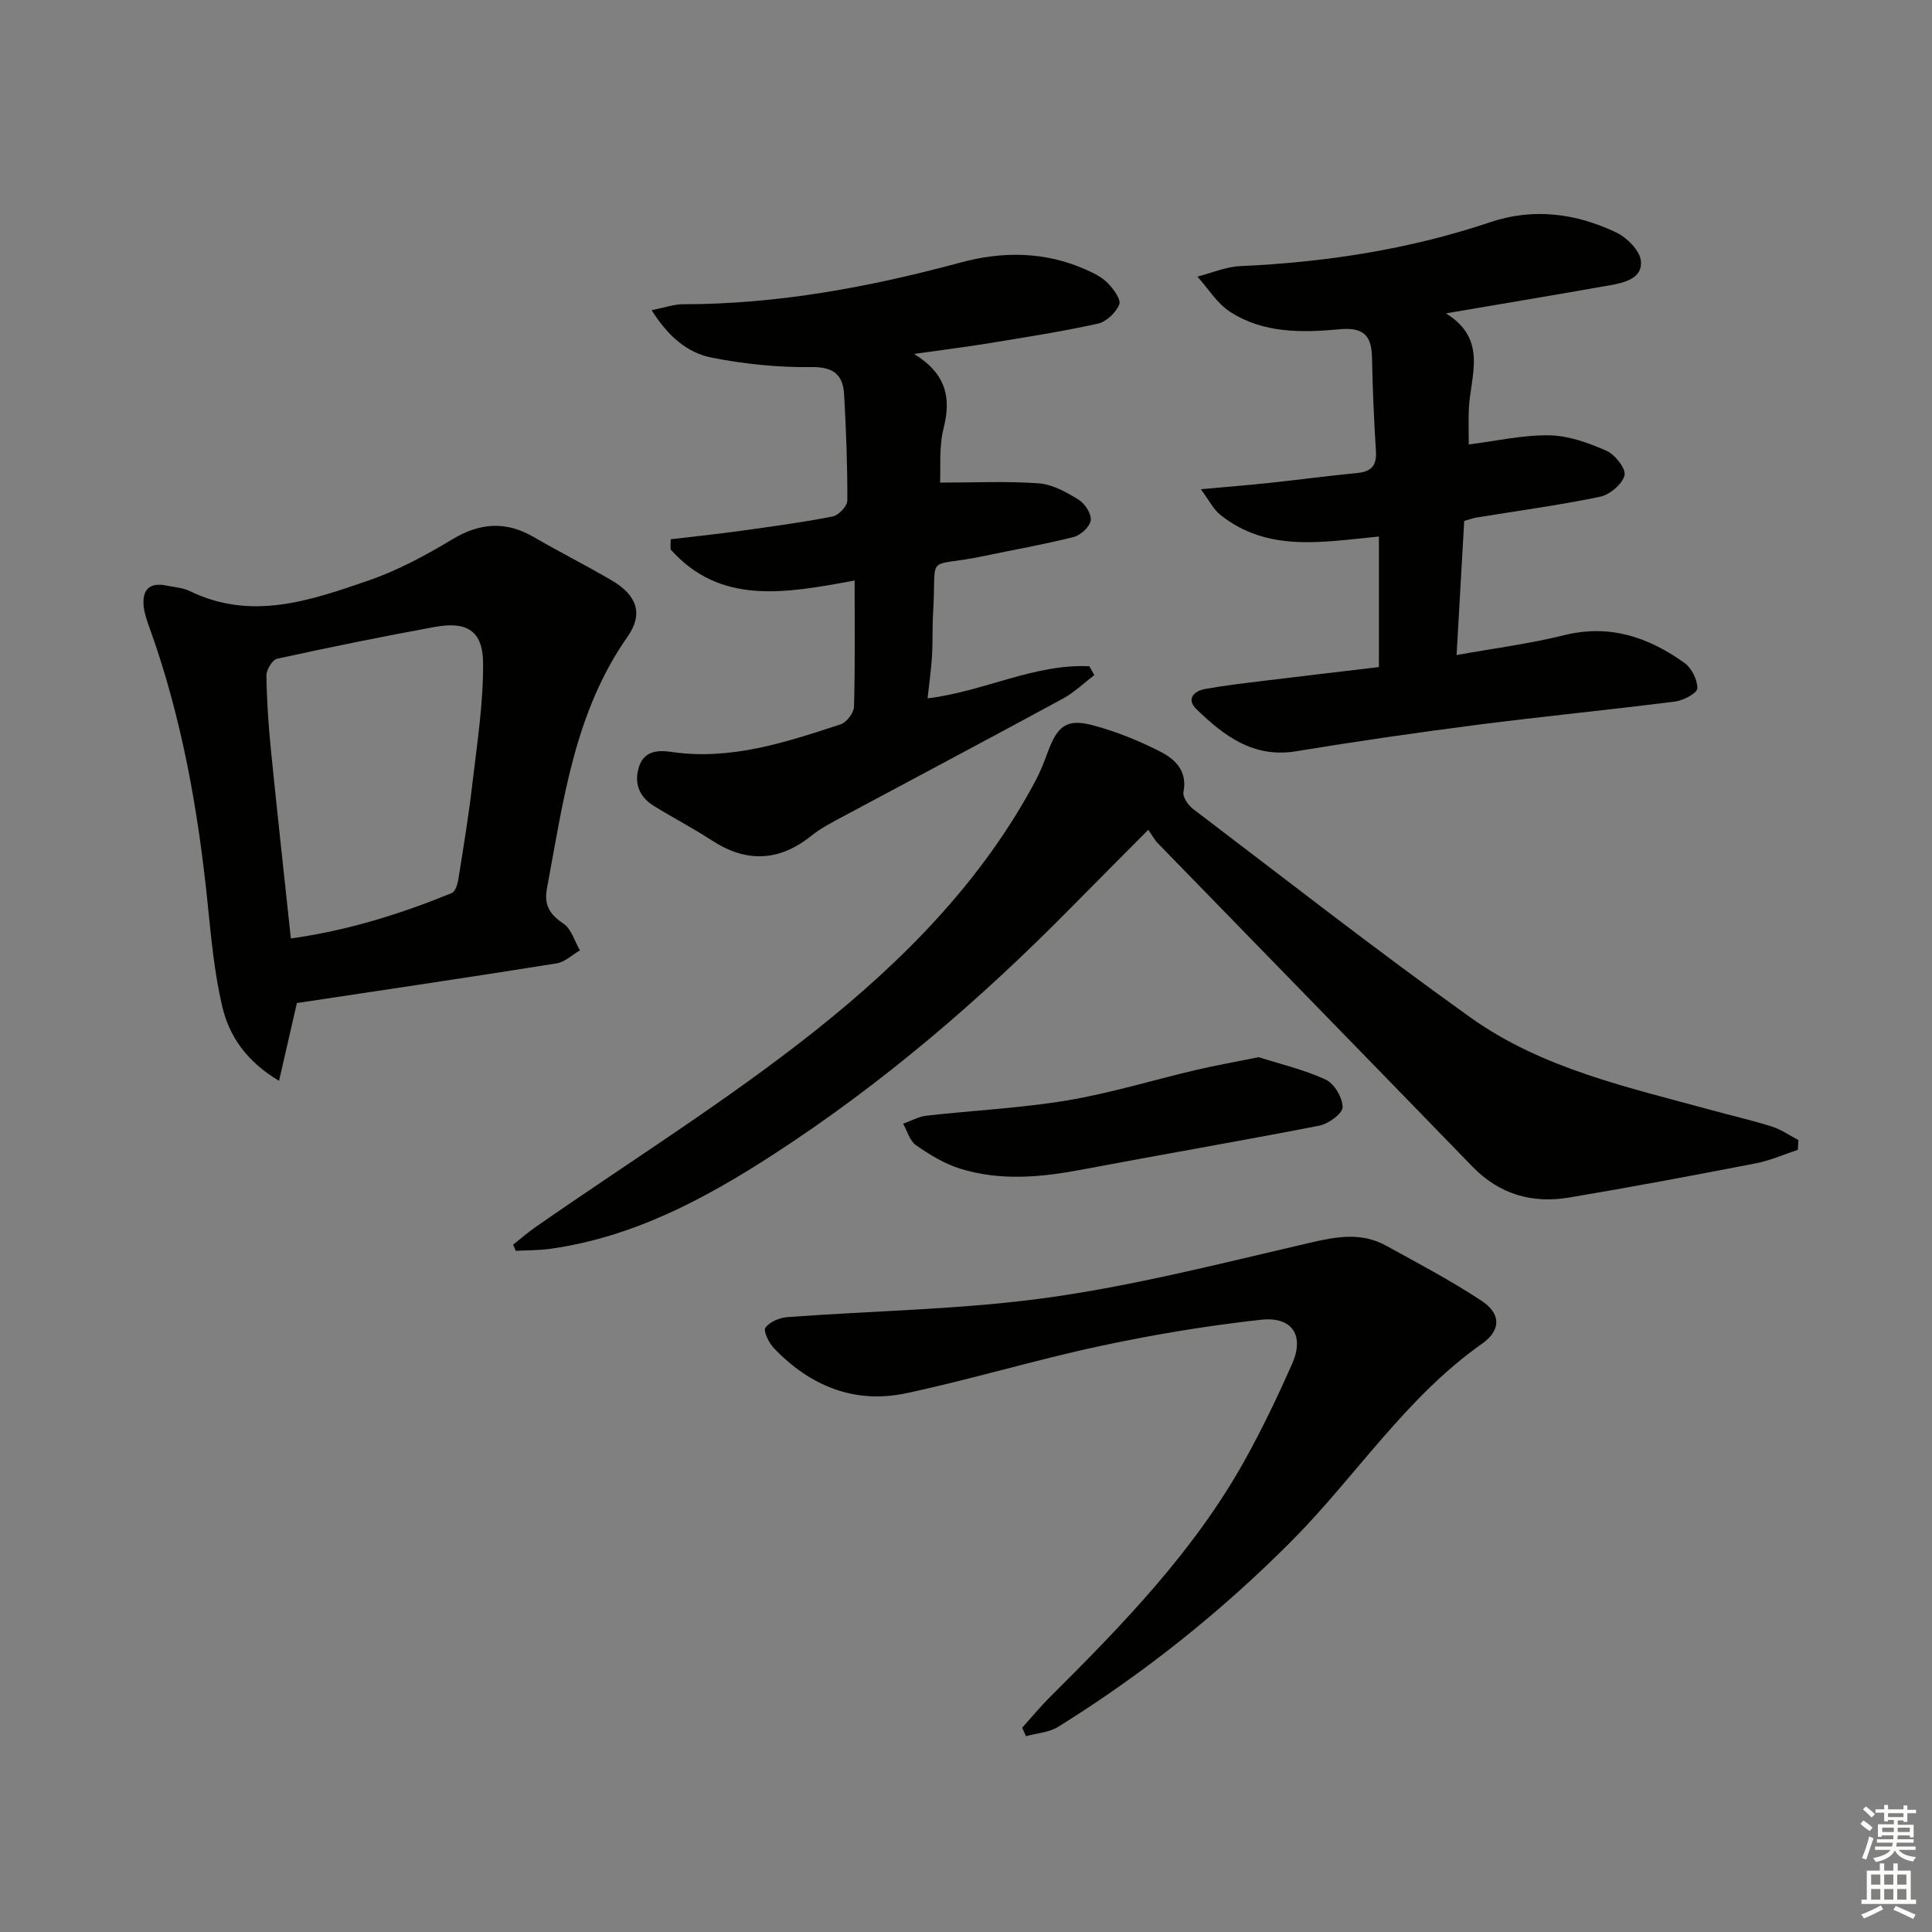 <svg enable-background="new 0 0 400 400" viewBox="0 0 400 400" xmlns="http://www.w3.org/2000/svg"><rect x="0" y="0" width="400" height="400" fill="#808080" stroke="none"/><g fill="#010100"><path d="m372.22 238.06c-2.89.95-5.71 2.22-8.67 2.79-12.87 2.49-25.76 4.92-38.69 7.09-7.64 1.28-14.43-.66-20.01-6.41-21.67-22.34-43.4-44.6-65.1-66.91-.69-.71-1.17-1.63-2.01-2.82-5.68 5.72-10.85 10.89-15.98 16.1-18.87 19.15-39.17 36.57-61.78 51.21-14.19 9.19-28.97 17.04-46.02 19.44-2.36.33-4.77.29-7.16.42-.19-.42-.39-.84-.58-1.26 1.56-1.23 3.06-2.55 4.69-3.68 19.38-13.5 39.51-26.04 57.96-40.7 18.09-14.38 34.49-30.91 45.57-51.77 1.01-1.9 1.78-3.93 2.53-5.95 1.97-5.36 3.94-6.88 9.33-5.44 4.78 1.27 9.47 3.18 13.88 5.42 3.08 1.57 5.72 4.01 4.84 8.41-.2 1.01.98 2.72 2 3.49 19.07 14.49 37.95 29.26 57.44 43.18 14.86 10.61 32.66 14.45 49.96 19.19 4.16 1.14 8.37 2.1 12.48 3.4 1.91.61 3.63 1.83 5.44 2.77-.05.66-.08 1.35-.12 2.03z"/><path d="m138.86 111.65c4.79-.57 9.6-1.07 14.38-1.73 6.41-.89 12.82-1.75 19.16-2.99 1.23-.24 3.02-2.15 3.03-3.3.03-7.31-.25-14.62-.66-21.92-.23-4.07-2.13-5.78-6.78-5.71-6.89.09-13.89-.62-20.66-1.96-5.02-1-9.02-4.4-12.42-9.82 2.82-.56 4.66-1.23 6.49-1.23 19.59 0 38.63-3.55 57.45-8.63 8.76-2.37 17.41-2.3 25.83 1.4 1.65.72 3.39 1.56 4.63 2.81 1.2 1.21 2.83 3.43 2.42 4.46-.68 1.69-2.68 3.6-4.44 3.98-7.44 1.64-14.99 2.81-22.52 4.05-4.58.75-9.19 1.32-15.52 2.22 6.72 4.12 7.7 9.16 6.11 15.39-.99 3.89-.57 8.13-.73 11.25 7.1 0 13.8-.33 20.44.15 2.82.21 5.7 1.82 8.21 3.36 1.31.8 2.71 2.92 2.55 4.27-.15 1.31-2.06 3.1-3.51 3.47-6.1 1.55-12.31 2.62-18.47 3.92-12.58 2.67-9.89-1.12-10.66 11.78-.18 2.99-.05 6-.23 8.99-.17 2.78-.57 5.54-.92 8.73 11.71-1.43 22.09-7.19 33.51-6.65.34.61.68 1.23 1.01 1.84-2.16 1.64-4.16 3.59-6.51 4.87-15.18 8.24-30.44 16.32-45.66 24.48-2.2 1.18-4.46 2.34-6.39 3.89-6.71 5.38-13.48 5.64-20.67.95-3.89-2.54-8.04-4.68-11.98-7.13-2.83-1.76-4.05-4.35-3.17-7.7.96-3.65 3.91-3.9 6.78-3.47 12.31 1.82 23.7-1.98 35.07-5.7 1.24-.4 2.75-2.37 2.78-3.65.25-8.61.13-17.24.13-26.13-14.65 2.71-27.86 5.07-38.12-6.46.01-.7.02-1.39.04-2.08z"/><path d="m248.62 101.29c5.62-.52 9.86-.85 14.09-1.3 6.1-.65 12.19-1.47 18.3-2.06 2.89-.28 4.05-1.52 3.86-4.49-.4-6.47-.69-12.95-.81-19.42-.09-4.58-1.79-6.31-6.68-5.85-7.8.73-15.82.86-22.73-3.63-2.69-1.75-4.52-4.81-6.74-7.27 2.95-.75 5.88-2.04 8.85-2.17 17.67-.8 34.99-3.45 51.8-9.1 8.98-3.02 17.77-1.83 26.1 2.15 2.21 1.06 4.84 3.71 5.07 5.86.38 3.57-3.31 4.5-6.29 5.03-10.93 1.94-21.88 3.76-34.07 5.84 8.84 5.49 4.98 13.04 4.73 19.99-.09 2.48-.01 4.96-.01 7.15 5.73-.72 11.24-1.99 16.71-1.89 3.99.07 8.12 1.57 11.84 3.22 1.76.78 4.06 3.75 3.7 5.08-.49 1.84-3.07 4-5.08 4.42-8.43 1.75-16.99 2.9-25.5 4.29-.79.13-1.56.42-2.61.71-.51 9-1.02 17.88-1.58 27.77 7.79-1.4 15.16-2.34 22.32-4.12 9.4-2.33 17.43.44 24.85 5.74 1.49 1.06 2.71 3.5 2.68 5.28-.02.97-2.86 2.5-4.57 2.72-13.67 1.74-27.38 3.07-41.05 4.83-12.51 1.61-25 3.42-37.44 5.47-8.87 1.46-14.95-3.2-20.65-8.71-2.15-2.08-.55-3.76 1.8-4.18 4.06-.74 8.17-1.21 12.27-1.71 7.88-.97 15.77-1.88 23.71-2.83 0-9.34 0-18.07 0-27.03-11.65 1.12-23.06 3.37-32.91-4.55-1.37-1.11-2.2-2.87-3.96-5.24z"/><path d="m61.47 207.67c-1.33 5.78-2.42 10.52-3.7 16.11-6.89-4.13-10.35-9.37-11.78-15.49-1.61-6.91-2.27-14.06-2.99-21.15-1.99-19.54-5.39-38.75-12.09-57.29-.5-1.4-1.01-2.84-1.16-4.3-.35-3.43 1.17-5.05 4.72-4.31 1.62.34 3.38.43 4.83 1.14 12.76 6.22 24.97 1.95 36.99-2.19 6.06-2.09 11.86-5.22 17.38-8.54 5.75-3.45 11.08-3.8 16.85-.45 5.32 3.09 10.82 5.85 16.12 8.96 5.15 3.01 6.65 6.85 3.3 11.64-11.03 15.72-13.32 34.07-16.7 52.15-.65 3.5.61 5.39 3.44 7.3 1.63 1.1 2.29 3.63 3.39 5.51-1.61.93-3.13 2.43-4.85 2.7-17.95 2.87-35.96 5.53-53.75 8.21zm-1.25-13.37c11.9-1.67 22.74-5.09 33.31-9.4.73-.3 1.2-1.8 1.36-2.82 1.04-6.54 2.13-13.08 2.89-19.66.97-8.37 2.31-16.78 2.24-25.16-.06-6.68-3.37-8.67-9.99-7.46-10.92 1.99-21.8 4.21-32.64 6.58-.99.22-2.25 2.29-2.23 3.48.07 5.14.42 10.28.93 15.4 1.29 12.86 2.71 25.7 4.13 39.04z"/><path d="m211.63 357.71c1.96-2.18 3.83-4.45 5.91-6.51 15-14.93 29.71-30.11 40.12-48.77 3.62-6.5 6.84-13.25 9.86-20.05 2.59-5.84.07-9.85-6.44-9.14-11.19 1.23-22.34 3.09-33.35 5.45-13.44 2.88-26.65 6.89-40.09 9.76-10.73 2.29-19.95-1.5-27.44-9.36-1.03-1.08-2.21-3.53-1.73-4.2.87-1.21 2.91-2.07 4.52-2.19 18.05-1.36 36.25-1.55 54.12-4.06 18.15-2.55 36.02-7.15 53.91-11.3 5.54-1.28 10.75-2.3 15.91.54 6.68 3.67 13.44 7.24 19.79 11.42 4.07 2.68 4.1 6.1.1 8.92-15.78 11.11-26.09 27.43-39.43 40.85-14.61 14.69-30.7 27.49-48.27 38.43-1.9 1.19-4.45 1.33-6.7 1.96-.26-.59-.53-1.17-.79-1.75z"/><path d="m260.59 218.88c4.29 1.37 9.3 2.54 13.88 4.64 1.77.81 3.5 3.74 3.5 5.71 0 1.31-2.92 3.45-4.81 3.82-16.42 3.21-32.91 6.02-49.35 9.14-8.41 1.59-16.79 2.33-25.05-.24-3.24-1.01-6.3-2.89-9.12-4.85-1.29-.9-1.8-2.93-2.66-4.45 1.61-.57 3.19-1.47 4.84-1.66 9.71-1.1 19.52-1.56 29.13-3.16 8.96-1.5 17.71-4.2 26.57-6.28 4.02-.95 8.08-1.66 13.07-2.67z"/></g><path d="m385.2 377.6.6-.7c.6.4 1.3.9 1.9 1.5l-.6.7c-.8-.5-1.4-1-1.9-1.5zm.3 7.1c.6-1.4 1.1-2.9 1.5-4.5.3.1.6.3.9.4-.5 1.4-1 2.9-1.5 4.4zm.2-10.1.6-.6c.7.5 1.3 1.1 1.9 1.6l-.7.7c-.6-.6-1.2-1.2-1.8-1.7zm8.4-.8h.8v.9h1.8v.7h-1.8v1.8h-.8v-.3h-1.2v.9h3.3v2.6h-.8v-.4h-2.5c0 .3 0 .6-.1.8h3.4v.7h-3.5c0 .3-.1.6-.1.8h4v.7h-3.5c.7.9 1.9 1.3 3.6 1.5-.2.2-.4.5-.6.9-1.9-.3-3.2-1.1-3.8-2.3-.5 1.1-1.8 2-3.9 2.4-.2-.3-.4-.5-.6-.8 1.9-.4 3.1-.9 3.6-1.7h-3.2v-.7h3.5c.1-.2.1-.5.2-.8h-3.3v-.7h3.4c0-.2 0-.5 0-.8h-2.4v.3h-.8v-2.6h3.3v-.9h-1.2v.3h-.8v-1.8h-1.8v-.7h1.8v-.9h.8v.9h3.2zm-4.4 5.5h2.4c0-.3 0-.6 0-.9h-2.4zm1.2-3.1h3.2v-.8h-3.2zm4.4 2.2h-2.4v.9h2.5v-.9z" fill="#fbfcfa"/><path d="m389.2 385.8h.9v1.5h1.9v-1.5h.9v1.5h2.7v6h1.1v.9h-11.3v-.9h1.1v-6h2.7zm.2 8.7.5.8c-1.2.6-2.5 1.3-4 1.9-.2-.3-.3-.6-.6-.8 1.6-.6 3-1.3 4.1-1.9zm-2-4.3h1.9v-2.1h-1.9zm0 3.1h1.9v-2.2h-1.9zm2.7-3.1h1.9v-2.1h-1.9zm0 3.1h1.9v-2.2h-1.9zm2.4 1.3c1.4.6 2.7 1.2 4.1 1.8l-.5.9c-1.5-.7-2.8-1.4-4.1-1.9zm2.2-6.5h-1.9v2.1h1.9zm-1.9 5.2h1.9v-2.2h-1.9z" fill="#fbfcfa"/></svg>